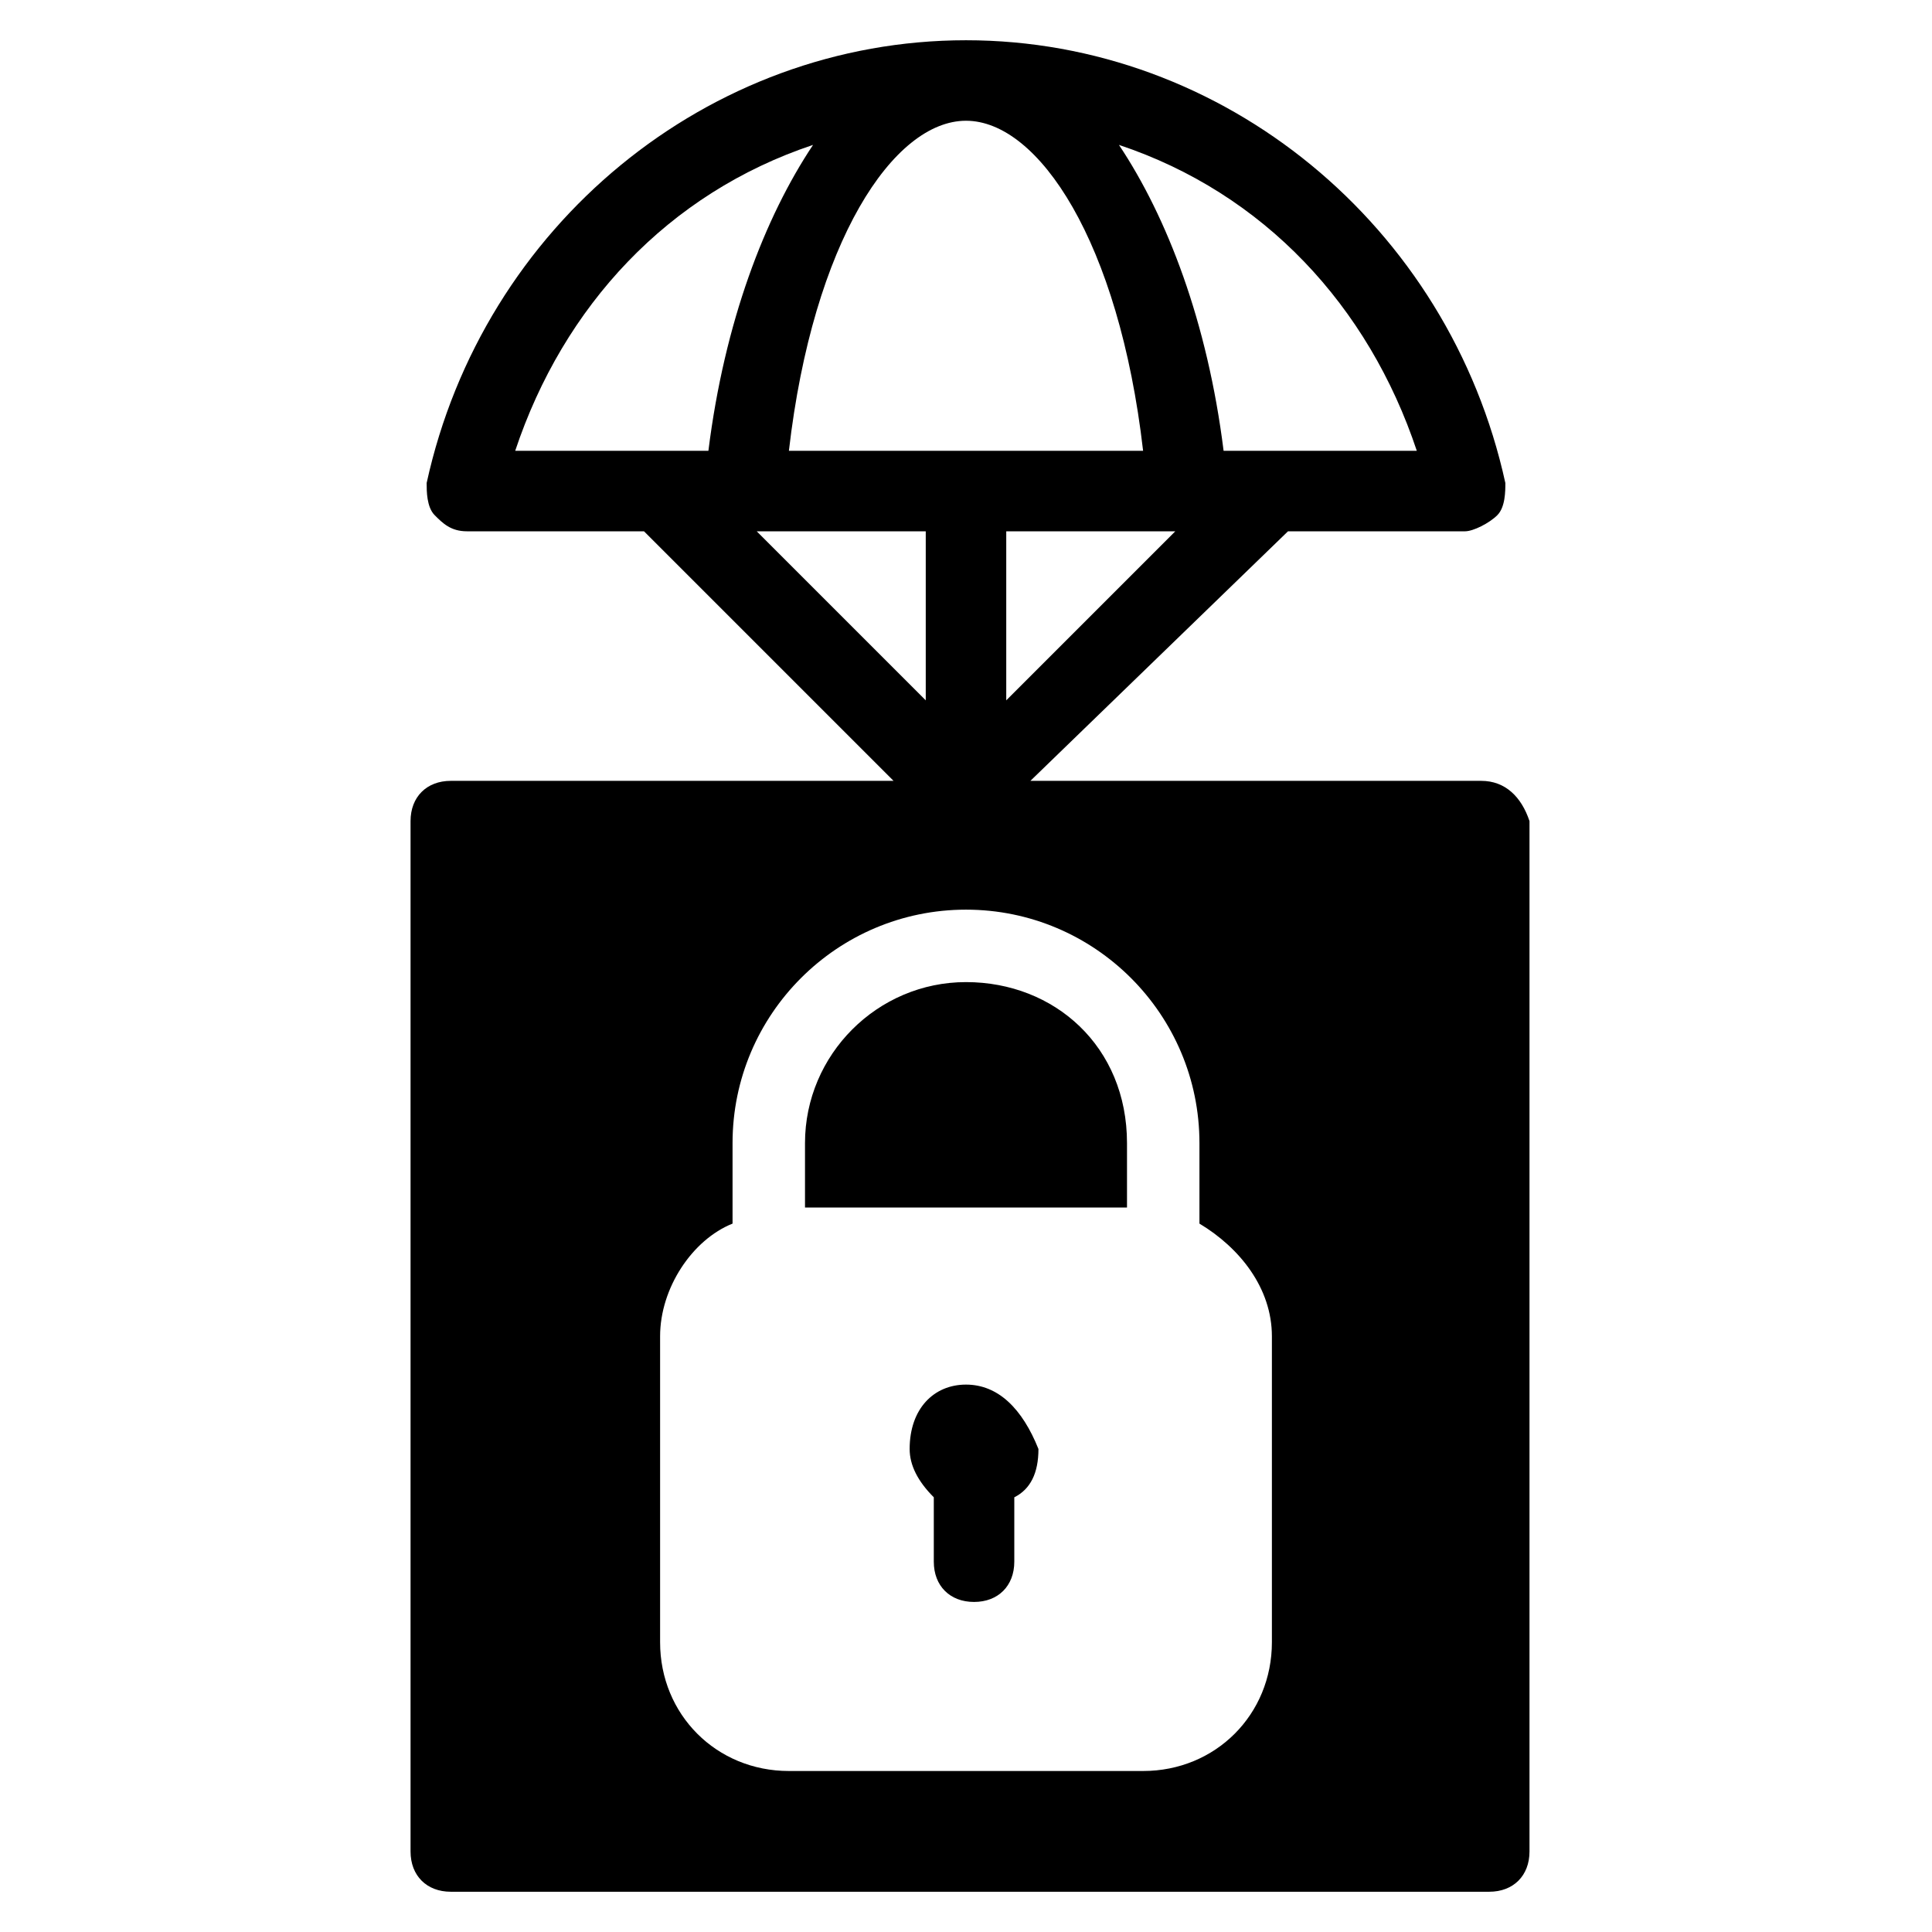 <?xml version="1.0" encoding="utf-8"?>
<!-- Generator: Adobe Illustrator 21.0.0, SVG Export Plug-In . SVG Version: 6.00 Build 0)  -->
<svg version="1.1" id="Layer_1" xmlns="http://www.w3.org/2000/svg" xmlns:xlink="http://www.w3.org/1999/xlink" x="0px" y="0px"
	 viewBox="0 0 24 24" style="enable-background:new 0 0 24 24;" xml:space="preserve">
<g>
	<path d="M12,17.2c-0.4,0-0.7,0.3-0.7,0.8c0,0.2,0.1,0.4,0.3,0.6v0.8c0,0.3,0.2,0.5,0.5,0.5c0.3,0,0.5-0.2,0.5-0.5v-0.8
		c0.2-0.1,0.3-0.3,0.3-0.6C12.7,17.5,12.4,17.2,12,17.2z"/>
	<path d="M12,12.2c-1.1,0-2,0.9-2,2V15h4v-0.8C14,13,13.1,12.2,12,12.2z"/>
	<path d="M18.4,9.7h-5.6L16,6.6h2.2c0.1,0,0.3-0.1,0.4-0.2c0.1-0.1,0.1-0.3,0.1-0.4C18,2.8,15.2,0.5,12,0.5C8.8,0.5,6,2.8,5.3,6
		c0,0.1,0,0.3,0.1,0.4c0.1,0.1,0.2,0.2,0.4,0.2H8l3.1,3.1H5.6c-0.3,0-0.5,0.2-0.5,0.5V23c0,0.3,0.2,0.5,0.5,0.5h12.9
		c0.3,0,0.5-0.2,0.5-0.5V10.2C18.9,9.9,18.7,9.7,18.4,9.7z M9.4,6.6h2.1v2.1L9.4,6.6z M12,1.5c0.9,0,1.9,1.5,2.2,4.1H9.8
		C10.1,3,11.1,1.5,12,1.5z M14.6,6.6l-2.1,2.1V6.6H14.6z M17.6,5.6h-2.4C15,4,14.5,2.7,13.9,1.8C15.7,2.4,17,3.8,17.6,5.6z
		 M10.1,1.8C9.5,2.7,9,4,8.8,5.6H6.4C7,3.8,8.3,2.4,10.1,1.8z M15.8,20.4c0,0.9-0.7,1.6-1.6,1.6H9.8c-0.9,0-1.6-0.7-1.6-1.6v-3.8
		c0-0.6,0.4-1.2,0.9-1.4v-1c0-1.6,1.3-2.9,2.9-2.9c1.6,0,2.9,1.3,2.9,2.9v1c0.5,0.3,0.9,0.8,0.9,1.4V20.4z"/>
</g>
</svg>
